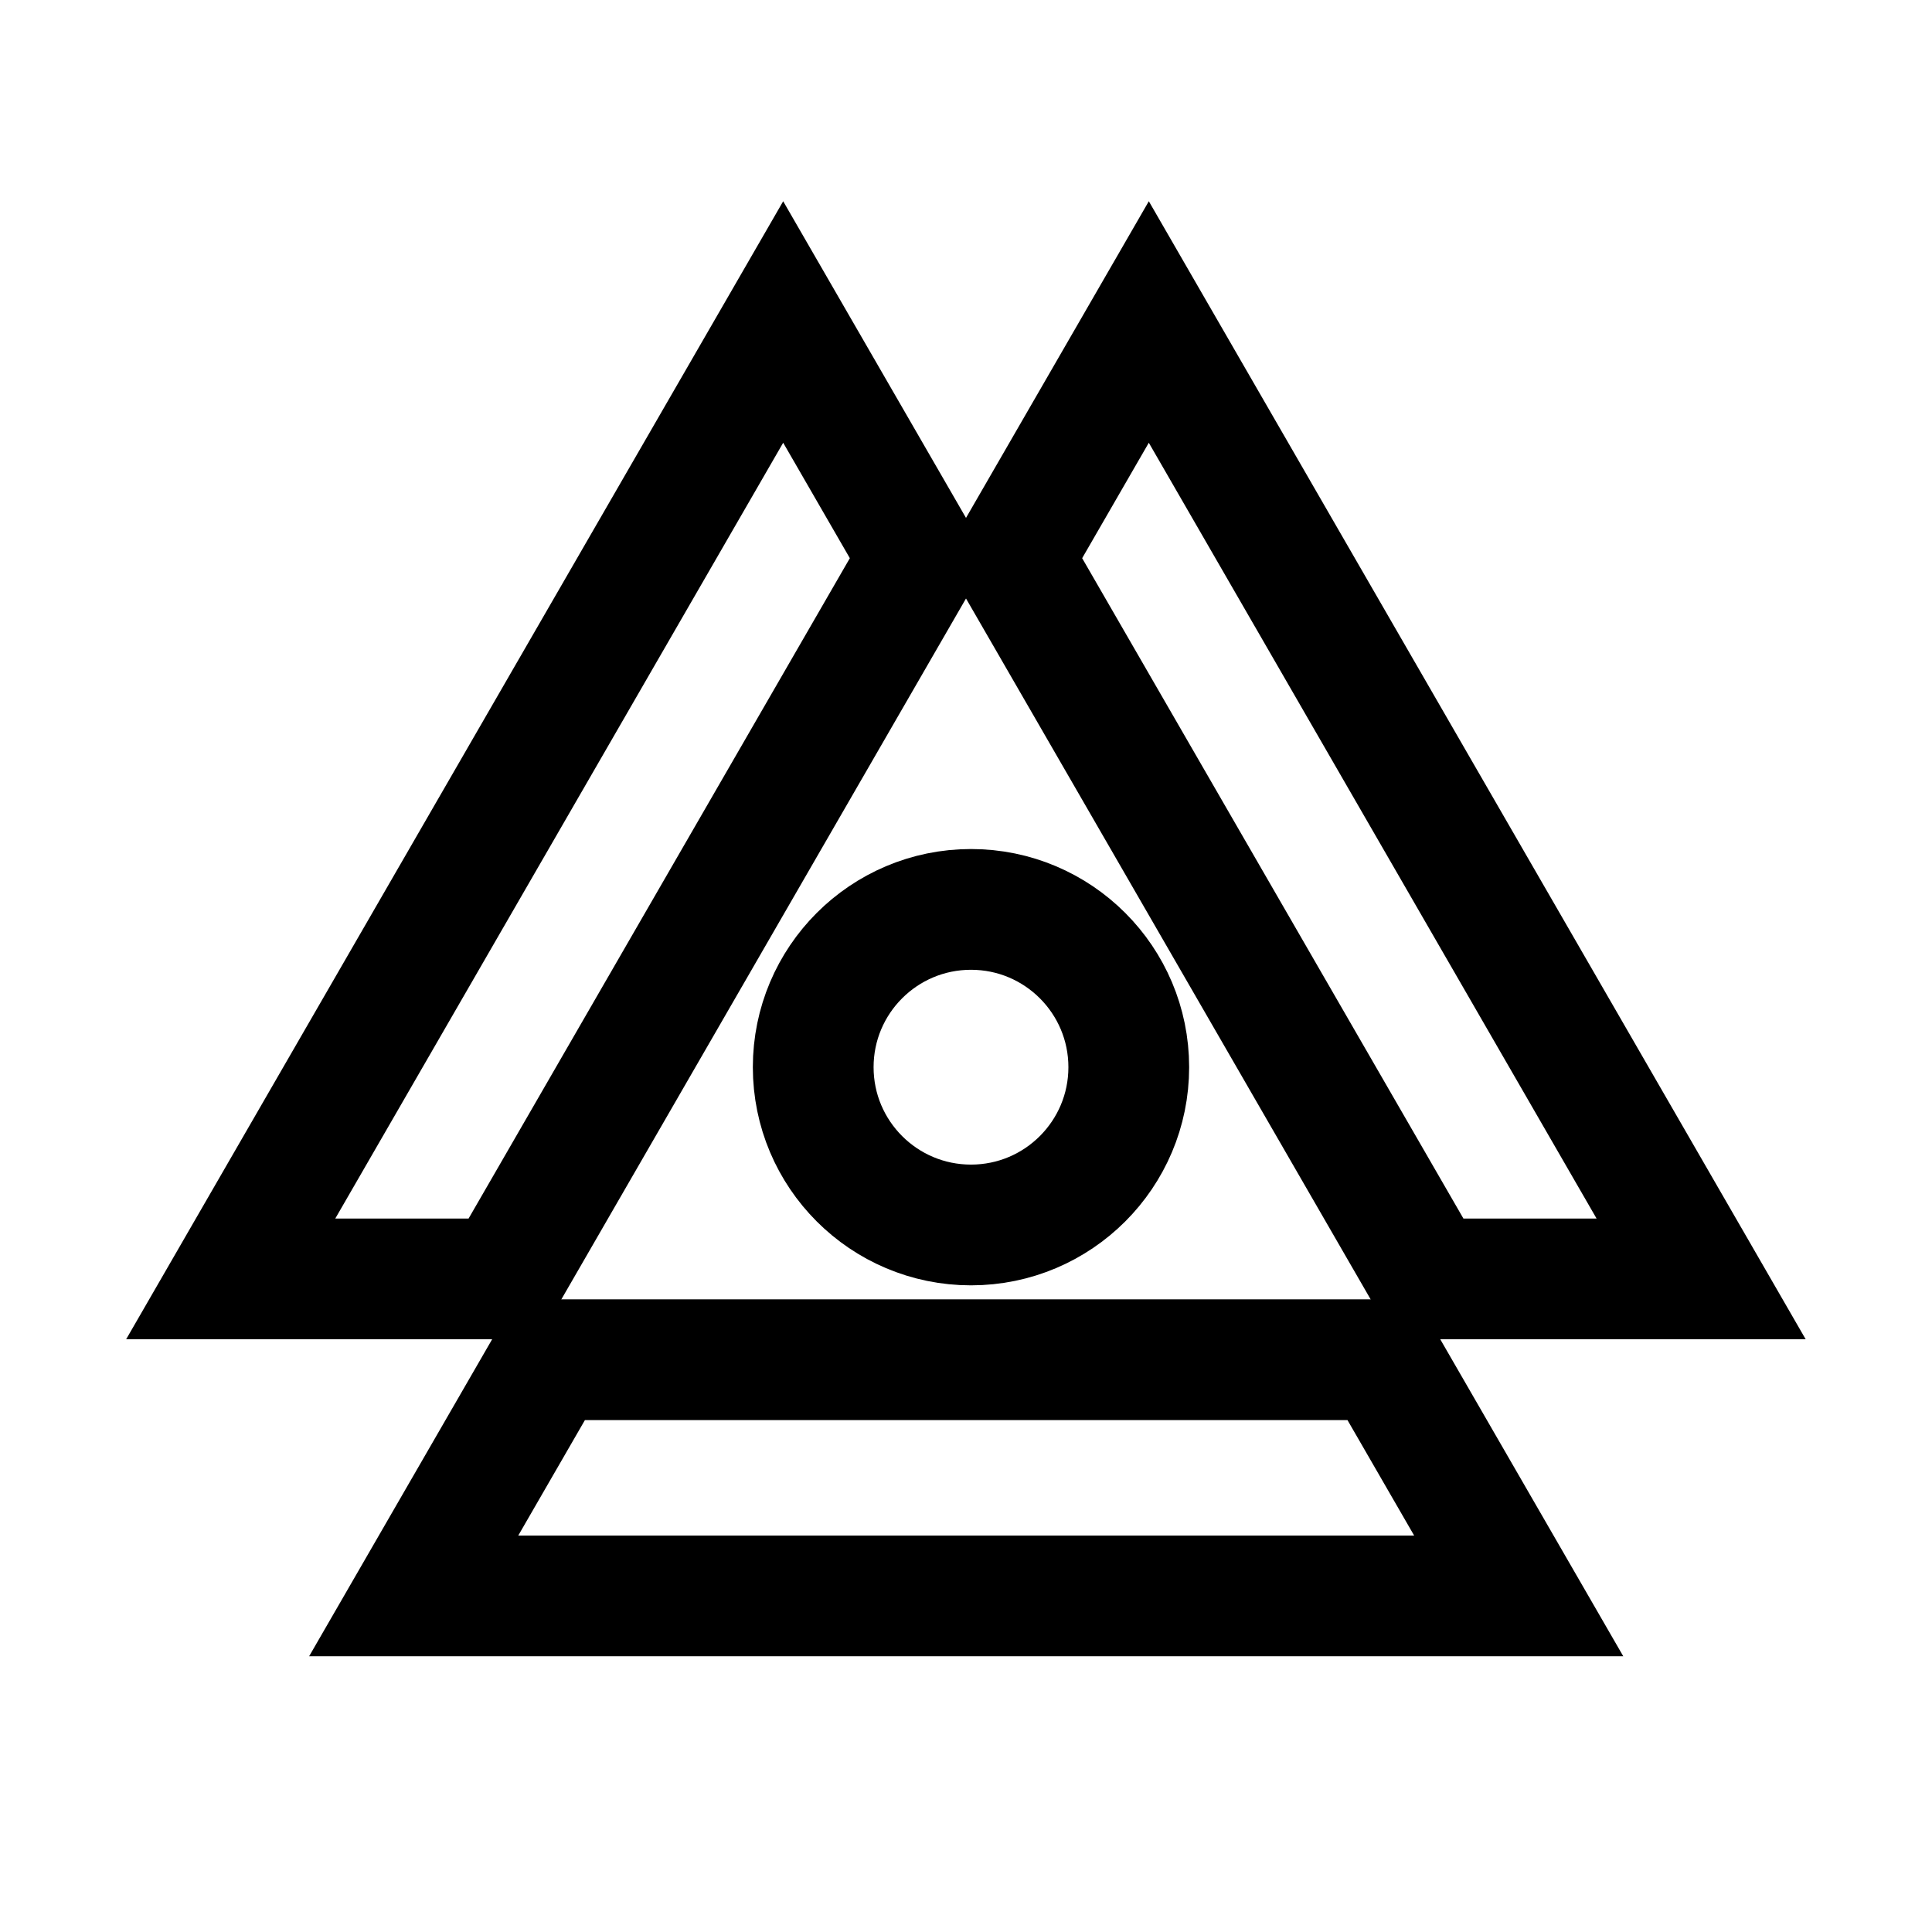<svg width="24" height="24" viewBox="0 0 24 24" fill="none" xmlns="http://www.w3.org/2000/svg">
<path d="M18.866 19.825H5.139L6.833 16.891H17.172L18.866 19.825Z" stroke="black"  stroke-width="1.5px"/>
<path d="M2.866 15.887L9.729 4L11.423 6.934L6.254 15.887H2.866Z" stroke="black"  stroke-width="1.5px"/>
<path d="M14.271 4L21.132 15.887H17.746L12.577 6.934L14.271 4Z" stroke="black"  stroke-width="1.5px"/>
<circle cx="12.062" cy="13.257" r="1.96" stroke="black" stroke-width="1.5px"/>
</svg>
